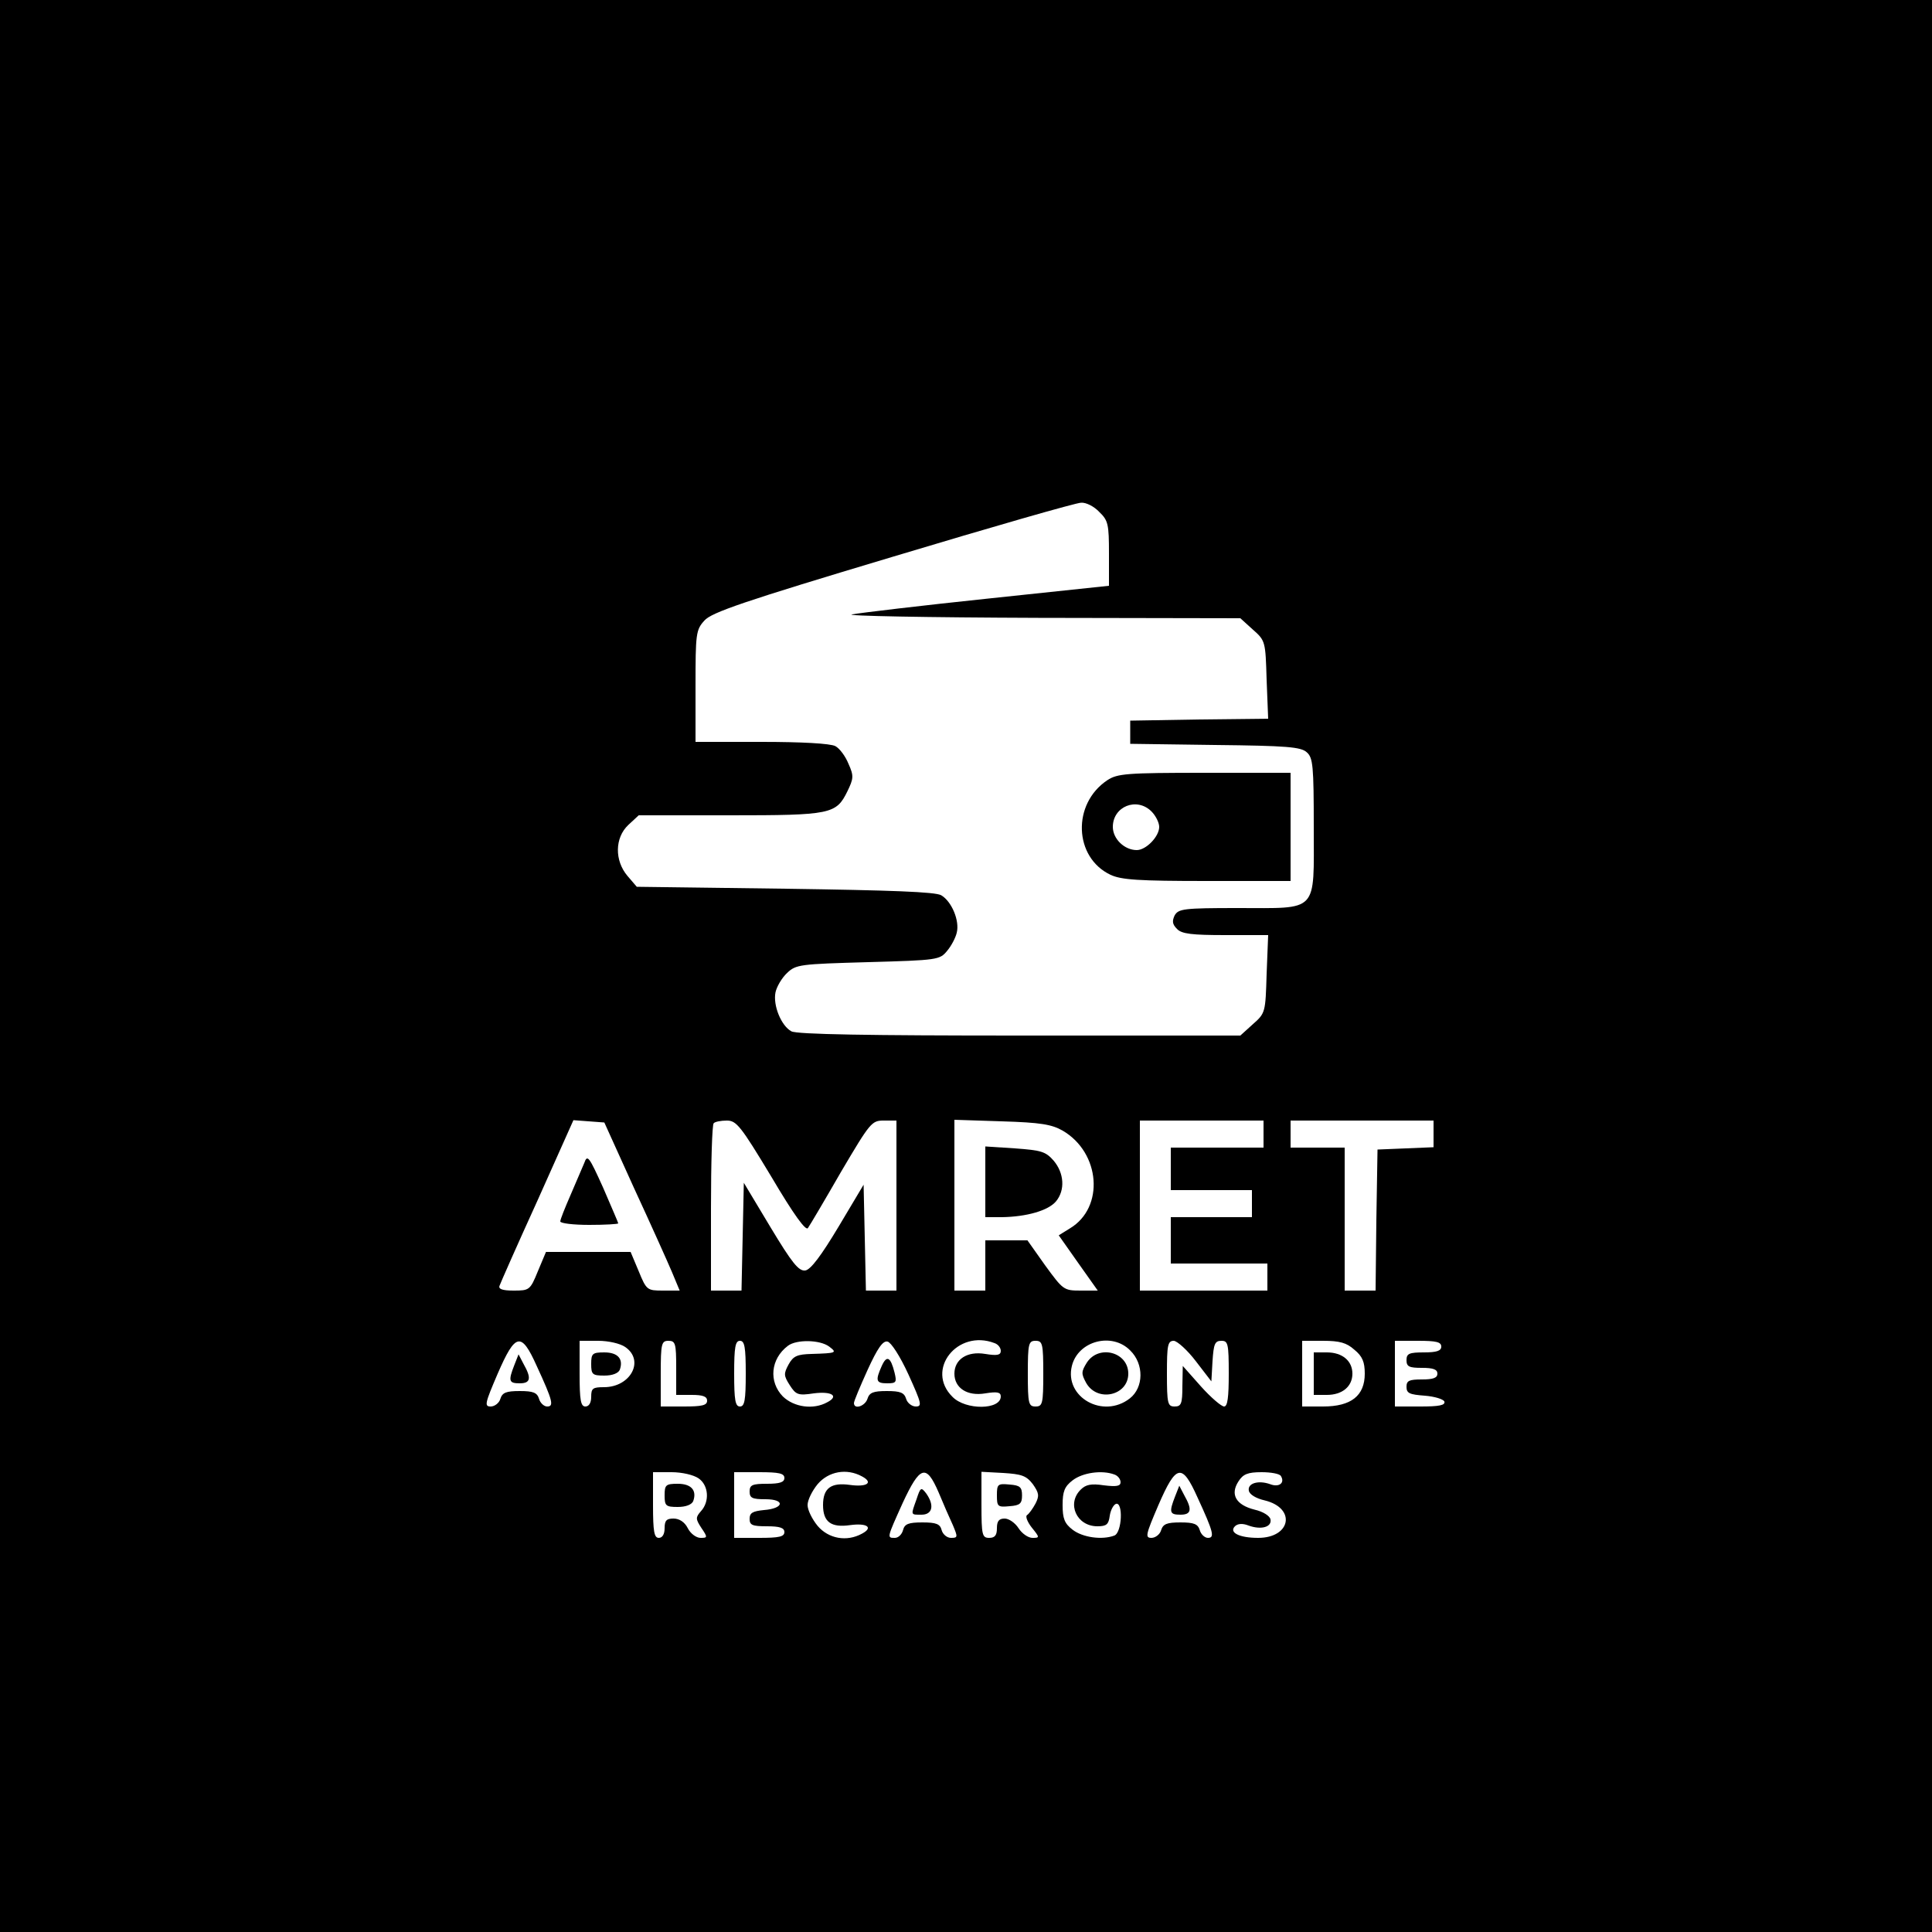 <?xml version="1.0" standalone="no"?>
<!DOCTYPE svg PUBLIC "-//W3C//DTD SVG 20010904//EN"
 "http://www.w3.org/TR/2001/REC-SVG-20010904/DTD/svg10.dtd">
<svg version="1.0" xmlns="http://www.w3.org/2000/svg"
 width="500pt" height="500pt" viewBox="0 0 500 500"
 preserveAspectRatio="xMidYMid meet">

<g transform="translate(0,500) scale(0.1,-0.1)"
fill="#000000" stroke="none">
<path d="M0 2500 l0 -2500 2500 0 2500 0 0 2500 0 2500 -2500 0 -2500 0 0
-2500z m2845 1175 c23 -22 25 -32 25 -108 l0 -83 -312 -33 c-172 -18 -331 -37
-353 -41 -22 -4 195 -8 482 -9 l523 -1 32 -29 c33 -29 33 -31 36 -130 l4 -101
-179 -2 -178 -3 0 -30 0 -30 219 -3 c187 -2 223 -5 238 -19 16 -14 18 -35 18
-194 0 -224 14 -209 -197 -209 -140 0 -153 -2 -163 -19 -7 -15 -6 -23 6 -35
12 -13 39 -16 126 -16 l110 0 -4 -101 c-3 -99 -3 -101 -36 -130 l-32 -29 -571
0 c-389 0 -577 3 -591 11 -26 14 -48 67 -41 101 3 14 16 37 30 50 23 22 33 23
210 28 180 5 185 6 204 29 11 13 22 34 25 47 8 31 -13 81 -40 97 -15 9 -131
13 -404 17 l-384 5 -24 28 c-34 40 -33 99 2 132 l27 25 236 0 c262 0 275 3
304 62 16 33 17 40 3 71 -8 20 -23 40 -34 46 -13 7 -88 11 -191 11 l-171 0 0
144 c0 136 1 146 23 170 18 21 103 50 487 165 256 77 475 140 488 140 13 1 34
-10 47 -24z m-1204 -1750 c43 -93 87 -191 98 -217 l20 -48 -43 0 c-41 0 -43 1
-63 50 l-21 50 -110 0 -109 0 -21 -50 c-20 -49 -22 -50 -63 -50 -29 0 -40 4
-36 13 2 6 46 106 98 220 l93 208 40 -3 40 -3 77 -170z m355 30 c59 -100 90
-142 95 -133 5 7 44 73 86 146 75 127 79 132 110 132 l33 0 0 -220 0 -220 -40
0 -39 0 -3 137 -3 137 -65 -109 c-45 -75 -72 -111 -86 -113 -17 -2 -34 19 -90
112 l-69 115 -3 -140 -3 -139 -39 0 -40 0 0 213 c0 118 3 217 7 220 3 4 19 7
34 7 25 0 36 -14 115 -145z m754 119 c98 -57 109 -199 19 -253 l-29 -18 50
-71 51 -72 -45 0 c-43 0 -45 2 -91 65 l-46 65 -55 0 -54 0 0 -65 0 -65 -40 0
-40 0 0 221 0 221 123 -4 c100 -3 129 -8 157 -24z m520 -9 l0 -35 -120 0 -120
0 0 -55 0 -55 105 0 105 0 0 -35 0 -35 -105 0 -105 0 0 -60 0 -60 125 0 125 0
0 -35 0 -35 -165 0 -165 0 0 220 0 220 160 0 160 0 0 -35z m440 0 l0 -34 -72
-3 -73 -3 -3 -182 -2 -183 -40 0 -40 0 0 185 0 185 -70 0 -70 0 0 35 0 35 185
0 185 0 0 -35z m-2321 -600 c42 -91 45 -105 27 -105 -8 0 -18 9 -21 20 -5 16
-15 20 -50 20 -35 0 -45 -4 -50 -20 -3 -11 -15 -20 -25 -20 -17 0 -15 8 18 85
46 106 61 109 101 20z m229 49 c51 -35 14 -104 -55 -104 -29 0 -33 -3 -33 -25
0 -16 -6 -25 -15 -25 -12 0 -15 16 -15 85 l0 85 48 0 c27 0 57 -7 70 -16z
m132 -54 l0 -70 40 0 c29 0 40 -4 40 -15 0 -12 -13 -15 -60 -15 l-60 0 0 85
c0 78 2 85 20 85 18 0 20 -7 20 -70z m180 -15 c0 -69 -3 -85 -15 -85 -12 0
-15 16 -15 85 0 69 3 85 15 85 12 0 15 -16 15 -85z m216 70 c21 -16 19 -17
-46 -19 -36 -1 -47 -5 -59 -27 -13 -24 -13 -29 3 -54 16 -25 22 -27 62 -21 47
6 66 -7 35 -23 -36 -20 -86 -13 -115 15 -37 38 -32 97 13 131 22 17 83 16 107
-2z m205 -72 c34 -75 36 -83 19 -83 -10 0 -22 9 -25 20 -5 16 -15 20 -50 20
-35 0 -45 -4 -50 -20 -6 -19 -35 -29 -35 -11 0 5 16 43 35 85 26 57 40 77 52
74 9 -2 32 -37 54 -85z m223 81 c9 -3 16 -12 16 -20 0 -11 -9 -13 -40 -8 -47
8 -80 -14 -80 -51 0 -37 33 -59 80 -51 31 5 40 3 40 -8 0 -35 -91 -36 -125 -1
-71 70 13 176 109 139z m126 -79 c0 -78 -2 -85 -20 -85 -18 0 -20 7 -20 85 0
78 2 85 20 85 18 0 20 -7 20 -85z m225 60 c36 -35 35 -96 -1 -124 -69 -54
-170 3 -150 84 16 65 104 88 151 40z m170 -28 l40 -52 3 53 c3 44 6 52 23 52
17 0 19 -7 19 -85 0 -61 -3 -85 -12 -85 -7 0 -34 23 -60 52 l-47 53 -1 -52 c0
-46 -3 -53 -20 -53 -18 0 -20 7 -20 85 0 74 2 85 18 85 9 -1 35 -24 57 -53z
m410 30 c21 -17 27 -32 27 -62 0 -57 -35 -85 -108 -85 l-54 0 0 85 0 85 54 0
c43 0 61 -5 81 -23z m225 8 c0 -11 -12 -15 -45 -15 -38 0 -45 -3 -45 -20 0
-17 7 -20 40 -20 29 0 40 -4 40 -15 0 -11 -11 -15 -40 -15 -33 0 -40 -3 -40
-19 0 -17 8 -20 47 -23 26 -2 48 -9 51 -15 3 -10 -14 -13 -62 -13 l-66 0 0 85
0 85 60 0 c47 0 60 -3 60 -15z m-1922 -341 c26 -18 29 -60 6 -85 -14 -16 -14
-20 1 -43 17 -25 16 -26 -2 -26 -11 0 -26 11 -33 25 -8 16 -22 25 -37 25 -18
0 -23 -5 -23 -25 0 -16 -6 -25 -15 -25 -12 0 -15 16 -15 85 l0 85 48 0 c27 0
57 -7 70 -16z m222 1 c0 -11 -12 -15 -45 -15 -38 0 -45 -3 -45 -20 0 -17 7
-20 41 -20 52 0 48 -24 -4 -28 -29 -3 -37 -7 -37 -23 0 -16 7 -19 45 -19 33 0
45 -4 45 -15 0 -12 -14 -15 -65 -15 l-65 0 0 85 0 85 65 0 c51 0 65 -3 65 -15z
m201 4 c30 -16 13 -28 -31 -22 -49 7 -70 -8 -70 -52 0 -44 21 -59 70 -52 44 6
61 -6 31 -22 -40 -22 -87 -13 -115 20 -14 17 -26 41 -26 54 0 13 12 37 26 54
28 33 75 42 115 20z m198 -41 c12 -29 29 -68 37 -85 13 -31 13 -33 -5 -33 -10
0 -21 9 -24 20 -4 16 -14 20 -50 20 -36 0 -46 -4 -50 -20 -3 -11 -12 -20 -21
-20 -21 0 -21 -1 20 90 45 97 61 102 93 28z m244 21 c16 -23 17 -30 7 -50 -7
-13 -17 -27 -22 -30 -5 -3 1 -18 12 -32 21 -26 21 -27 2 -27 -11 0 -27 11 -36
25 -9 14 -25 25 -36 25 -15 0 -20 -7 -20 -25 0 -18 -5 -25 -20 -25 -18 0 -20
7 -20 85 l0 86 56 -3 c48 -3 60 -7 77 -29z m211 25 c9 -3 16 -12 16 -20 0 -10
-10 -12 -43 -8 -33 5 -47 2 -60 -11 -37 -36 -11 -95 43 -95 24 0 29 5 32 27 2
14 9 28 16 31 19 6 16 -74 -4 -82 -32 -12 -82 -5 -108 15 -21 16 -26 29 -26
64 0 35 5 48 26 64 26 20 76 27 108 15z m215 -59 c42 -91 45 -105 27 -105 -8
0 -18 9 -21 20 -5 16 -15 20 -50 20 -35 0 -45 -4 -50 -20 -3 -11 -15 -20 -25
-20 -17 0 -15 8 18 85 46 106 61 109 101 20z m216 55 c11 -18 -5 -30 -28 -21
-31 11 -59 2 -55 -17 2 -10 19 -20 41 -25 82 -20 68 -97 -17 -97 -49 0 -76 14
-60 30 7 7 20 8 35 2 33 -12 61 -4 57 16 -2 9 -19 20 -41 25 -48 12 -64 39
-42 73 12 19 24 24 60 24 24 0 47 -4 50 -10z"/>
<path d="M2866 2981 c-92 -61 -87 -200 8 -245 28 -13 72 -16 250 -16 l216 0 0
140 0 140 -222 0 c-202 0 -226 -2 -252 -19z m114 -81 c11 -11 20 -29 20 -40 0
-25 -34 -60 -58 -60 -32 0 -62 29 -62 60 0 53 62 78 100 40z"/>
<path d="M1512 1990 c-6 -14 -22 -51 -36 -84 -14 -32 -26 -62 -26 -67 0 -5 34
-9 75 -9 41 0 75 2 75 4 0 2 -18 43 -39 92 -37 82 -41 87 -49 64z"/>
<path d="M2550 1941 l0 -91 43 0 c64 1 120 17 140 41 24 29 21 73 -6 105 -21
24 -32 27 -100 32 l-77 5 0 -92z"/>
<path d="M1331 1467 c-16 -41 -14 -47 14 -47 28 0 31 13 10 50 l-13 25 -11
-28z"/>
<path d="M1530 1470 c0 -27 3 -30 34 -30 21 0 36 6 40 15 10 28 -5 45 -40 45
-31 0 -34 -3 -34 -30z"/>
<path d="M2282 1465 c-17 -38 -15 -45 14 -45 24 0 25 3 19 28 -10 40 -20 46
-33 17z"/>
<path d="M2813 1474 c-15 -24 -15 -29 -2 -53 29 -51 109 -33 109 24 0 56 -76
76 -107 29z"/>
<path d="M3400 1445 l0 -55 34 0 c40 0 66 22 66 55 0 33 -26 55 -66 55 l-34 0
0 -55z"/>
<path d="M1720 1130 c0 -27 3 -30 34 -30 21 0 36 6 40 15 10 28 -5 45 -40 45
-31 0 -34 -3 -34 -30z"/>
<path d="M2372 1120 c-15 -42 -16 -40 13 -40 28 0 34 24 12 55 -13 17 -15 16
-25 -15z"/>
<path d="M2580 1130 c0 -29 2 -31 33 -28 27 2 32 7 32 28 0 21 -5 26 -32 28
-31 3 -33 1 -33 -28z"/>
<path d="M3041 1127 c-16 -41 -14 -47 14 -47 28 0 31 13 10 50 l-13 25 -11
-28z"/>
</g>
</svg>
